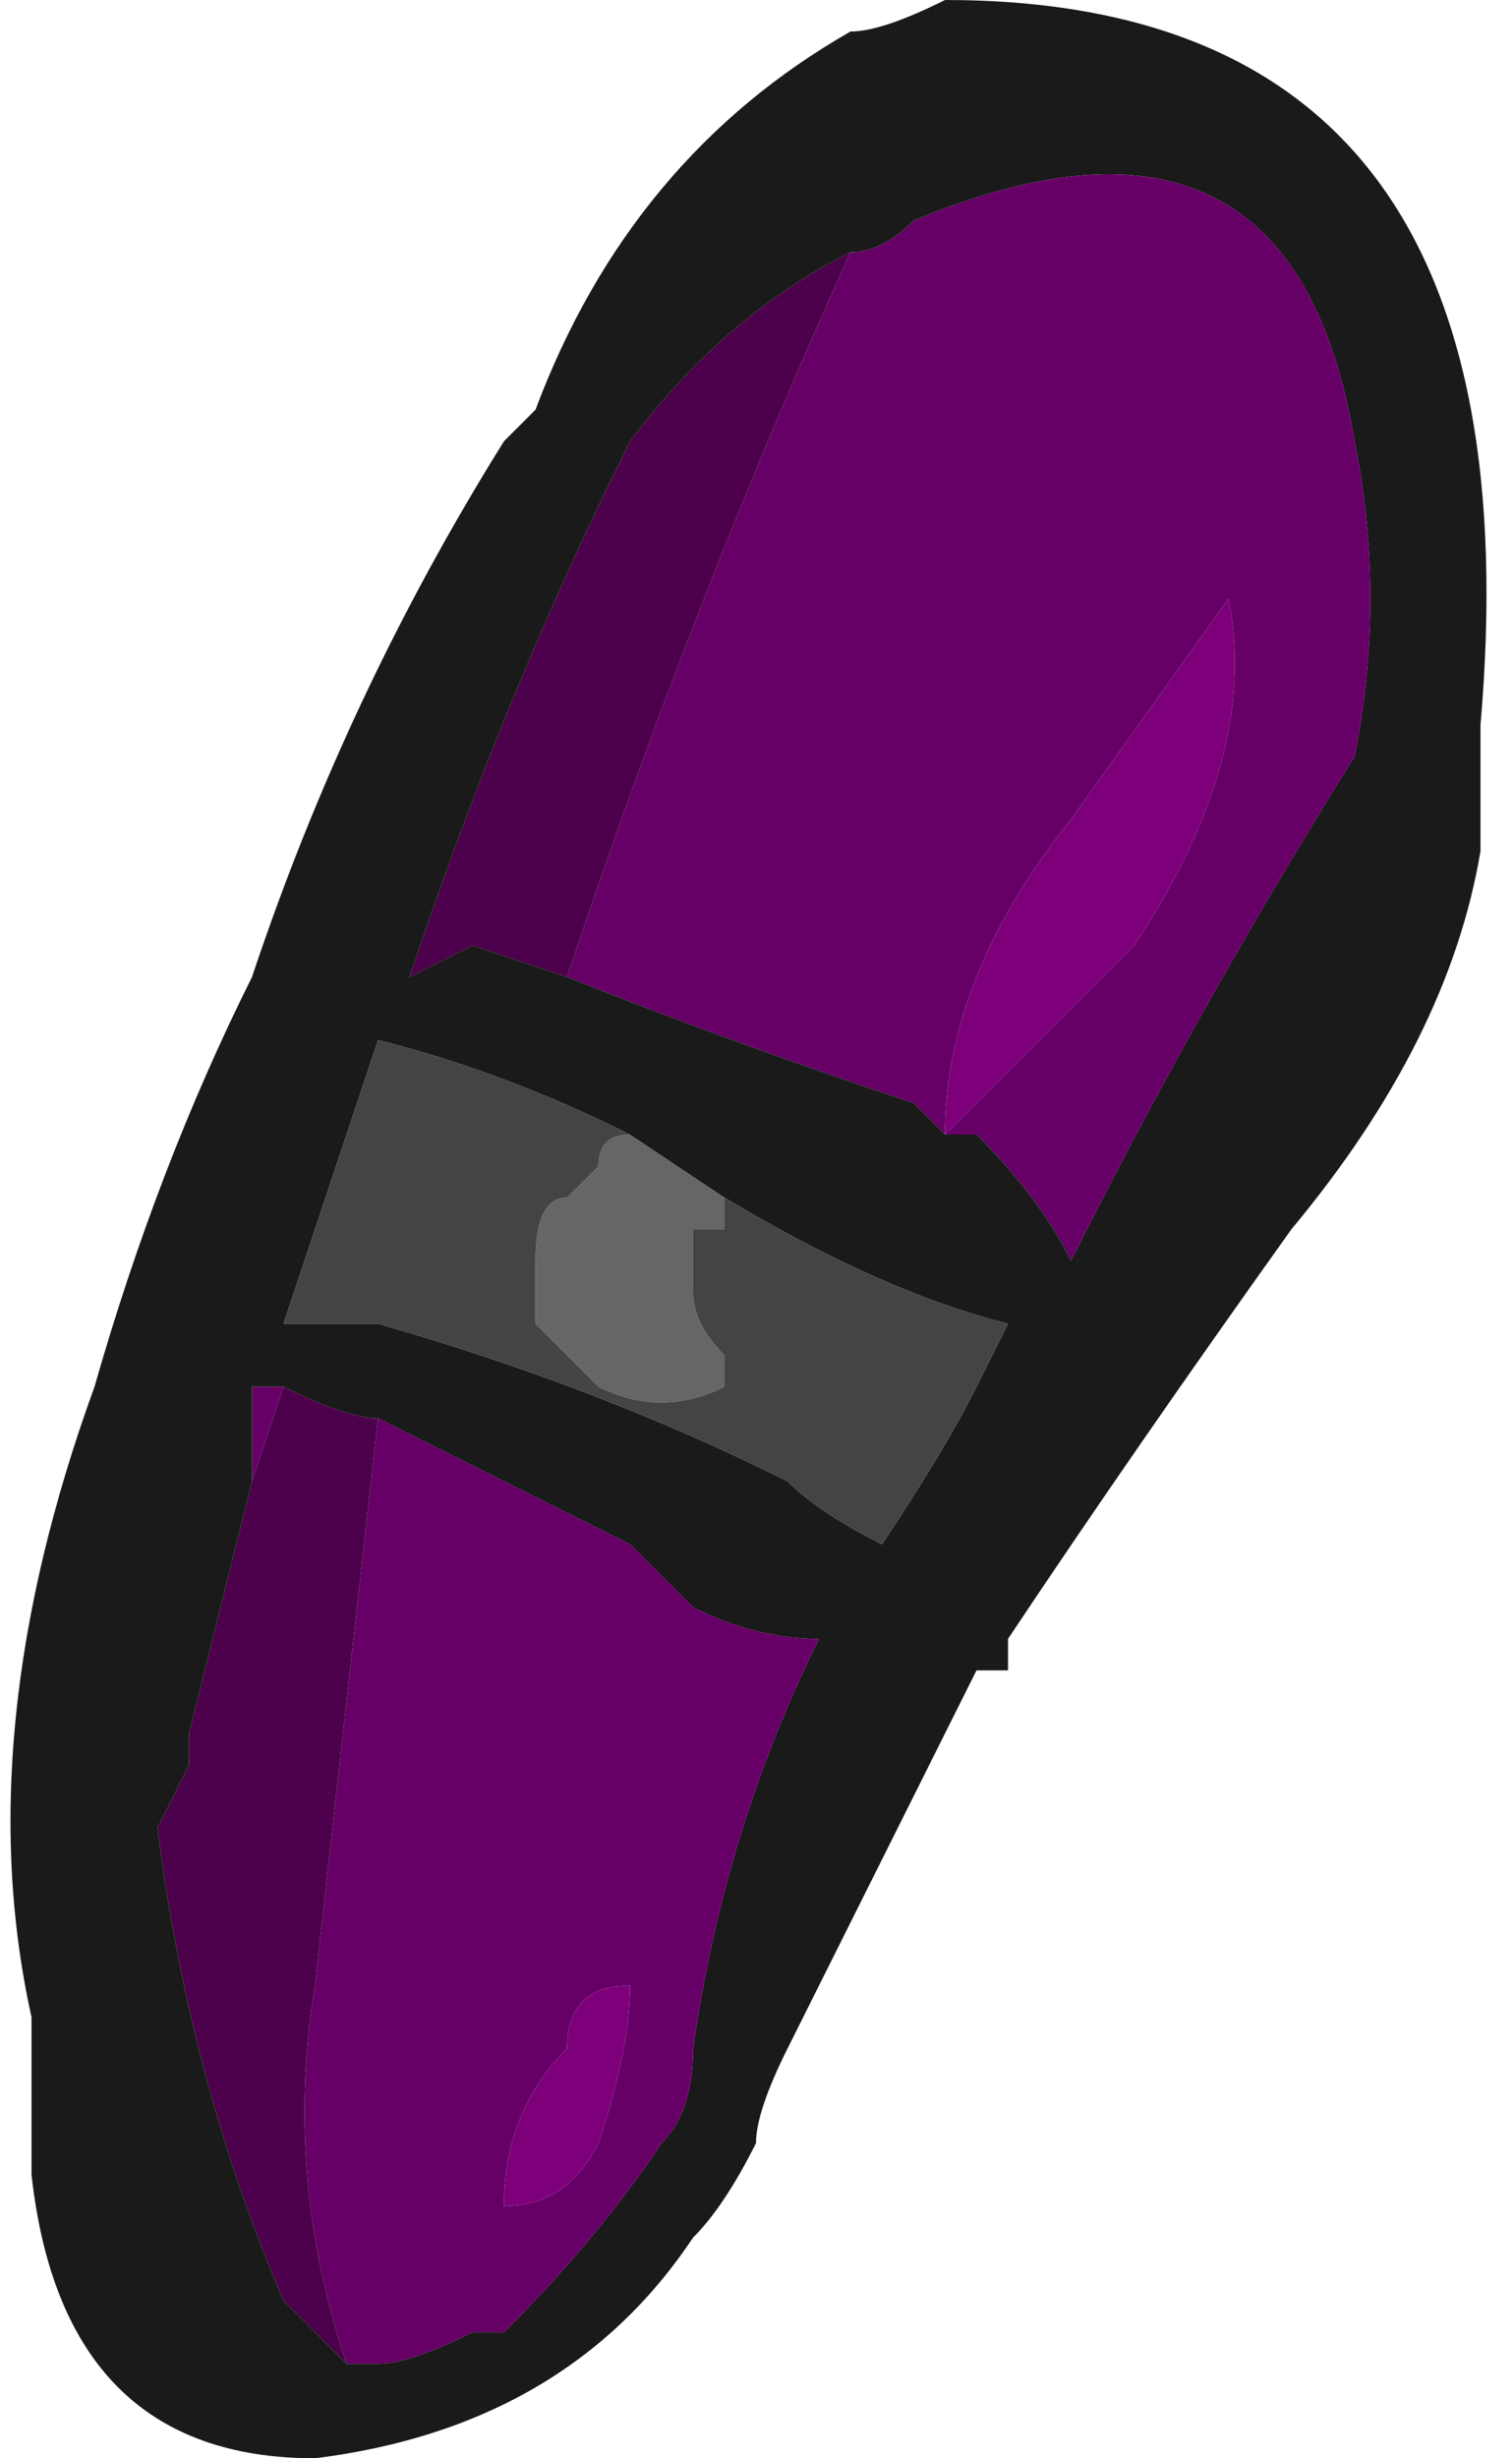 <?xml version="1.0" encoding="UTF-8" standalone="no"?>
<svg xmlns:ffdec="https://www.free-decompiler.com/flash" xmlns:xlink="http://www.w3.org/1999/xlink" ffdec:objectType="shape" height="3.9px" width="2.4px" xmlns="http://www.w3.org/2000/svg">
  <g transform="matrix(1.0, 0.0, 0.0, 1.0, 1.2, 1.95)">
    <path d="M0.15 -1.55 Q0.2 -1.55 0.25 -1.6 0.85 -1.85 0.95 -1.25 1.0 -1.0 0.95 -0.75 0.7 -0.35 0.5 0.05 0.45 -0.05 0.35 -0.15 L0.3 -0.15 0.25 -0.2 Q-0.05 -0.3 -0.3 -0.4 -0.1 -1.0 0.15 -1.55 M0.3 -0.15 Q0.45 -0.3 0.6 -0.45 0.8 -0.75 0.75 -1.0 L0.5 -0.65 Q0.3 -0.4 0.3 -0.15 M-0.6 0.3 Q-0.4 0.4 -0.2 0.5 L-0.1 0.6 Q0.0 0.65 0.1 0.65 -0.05 0.95 -0.1 1.3 -0.1 1.4 -0.15 1.45 -0.25 1.6 -0.4 1.75 L-0.45 1.75 Q-0.55 1.8 -0.6 1.8 L-0.65 1.8 Q-0.75 1.5 -0.7 1.2 L-0.6 0.3 M-0.8 0.4 L-0.8 0.25 -0.75 0.25 -0.8 0.4 M-0.3 1.3 Q-0.4 1.4 -0.4 1.55 -0.3 1.55 -0.25 1.45 -0.2 1.3 -0.2 1.2 -0.3 1.2 -0.3 1.3" fill="#660066" fill-rule="evenodd" stroke="none"/>
    <path d="M0.15 -1.55 Q-0.1 -1.0 -0.3 -0.4 L-0.45 -0.45 -0.55 -0.4 Q-0.4 -0.85 -0.2 -1.25 -0.05 -1.45 0.15 -1.55 M-0.6 0.3 L-0.7 1.2 Q-0.75 1.5 -0.65 1.8 L-0.75 1.7 Q-0.9 1.35 -0.95 0.95 L-0.9 0.85 -0.9 0.8 -0.8 0.4 -0.75 0.25 Q-0.65 0.3 -0.6 0.3" fill="#4d004b" fill-rule="evenodd" stroke="none"/>
    <path d="M0.3 -0.15 Q0.3 -0.4 0.5 -0.65 L0.75 -1.0 Q0.8 -0.75 0.6 -0.45 0.45 -0.3 0.3 -0.15 M-0.3 1.3 Q-0.3 1.2 -0.2 1.2 -0.2 1.3 -0.25 1.45 -0.3 1.55 -0.4 1.55 -0.4 1.4 -0.3 1.3" fill="#7d007a" fill-rule="evenodd" stroke="none"/>
    <path d="M-0.05 -0.05 L-0.05 0.0 -0.1 0.0 Q-0.1 0.05 -0.1 0.1 -0.1 0.15 -0.05 0.2 L-0.05 0.25 Q-0.15 0.3 -0.25 0.25 -0.3 0.2 -0.35 0.15 -0.35 0.1 -0.35 0.05 -0.35 -0.05 -0.3 -0.05 L-0.25 -0.1 Q-0.25 -0.15 -0.2 -0.15 L-0.05 -0.05" fill="#666666" fill-rule="evenodd" stroke="none"/>
    <path d="M0.3 -1.95 Q1.25 -1.95 1.15 -0.8 1.15 -0.7 1.15 -0.6 1.1 -0.3 0.85 0.0 0.6 0.35 0.4 0.65 L0.4 0.7 0.35 0.7 Q0.2 1.0 0.05 1.3 0.0 1.4 0.0 1.45 -0.05 1.55 -0.1 1.6 -0.3 1.9 -0.7 1.95 -1.1 1.95 -1.15 1.5 L-1.15 1.25 Q-1.25 0.8 -1.05 0.25 -0.95 -0.1 -0.8 -0.4 -0.65 -0.85 -0.4 -1.25 L-0.35 -1.3 Q-0.2 -1.7 0.15 -1.9 0.2 -1.9 0.3 -1.95 M0.3 -0.15 L0.35 -0.15 Q0.45 -0.05 0.5 0.05 0.7 -0.35 0.95 -0.75 1.0 -1.0 0.95 -1.25 0.85 -1.85 0.25 -1.6 0.2 -1.55 0.15 -1.55 -0.05 -1.45 -0.2 -1.25 -0.4 -0.85 -0.55 -0.4 L-0.45 -0.45 -0.3 -0.4 Q-0.05 -0.3 0.25 -0.2 L0.3 -0.15 M-0.2 -0.15 Q-0.4 -0.25 -0.6 -0.3 L-0.75 0.15 Q-0.65 0.15 -0.6 0.15 -0.25 0.25 0.05 0.4 0.1 0.45 0.2 0.5 0.3 0.35 0.35 0.25 L0.4 0.15 Q0.2 0.1 -0.05 -0.05 L-0.2 -0.15 M-0.65 1.8 L-0.6 1.8 Q-0.55 1.8 -0.45 1.75 L-0.4 1.75 Q-0.25 1.6 -0.15 1.45 -0.1 1.4 -0.1 1.3 -0.05 0.95 0.1 0.65 0.0 0.65 -0.1 0.6 L-0.2 0.5 Q-0.4 0.4 -0.6 0.3 -0.65 0.3 -0.75 0.25 L-0.8 0.25 -0.8 0.4 -0.9 0.8 -0.9 0.85 -0.95 0.95 Q-0.9 1.35 -0.75 1.7 L-0.65 1.8" fill="#1a1a1a" fill-rule="evenodd" stroke="none"/>
    <path d="M-0.05 -0.05 Q0.2 0.1 0.4 0.15 L0.35 0.25 Q0.3 0.35 0.2 0.5 0.1 0.45 0.05 0.4 -0.25 0.25 -0.6 0.15 -0.65 0.15 -0.75 0.15 L-0.6 -0.3 Q-0.4 -0.25 -0.2 -0.15 -0.25 -0.15 -0.25 -0.1 L-0.3 -0.05 Q-0.35 -0.05 -0.35 0.05 -0.35 0.1 -0.35 0.15 -0.3 0.2 -0.25 0.25 -0.15 0.3 -0.05 0.25 L-0.05 0.2 Q-0.1 0.15 -0.1 0.1 -0.1 0.05 -0.1 0.0 L-0.05 0.0 -0.05 -0.05" fill="#444444" fill-rule="evenodd" stroke="none"/>
  </g>
</svg>
